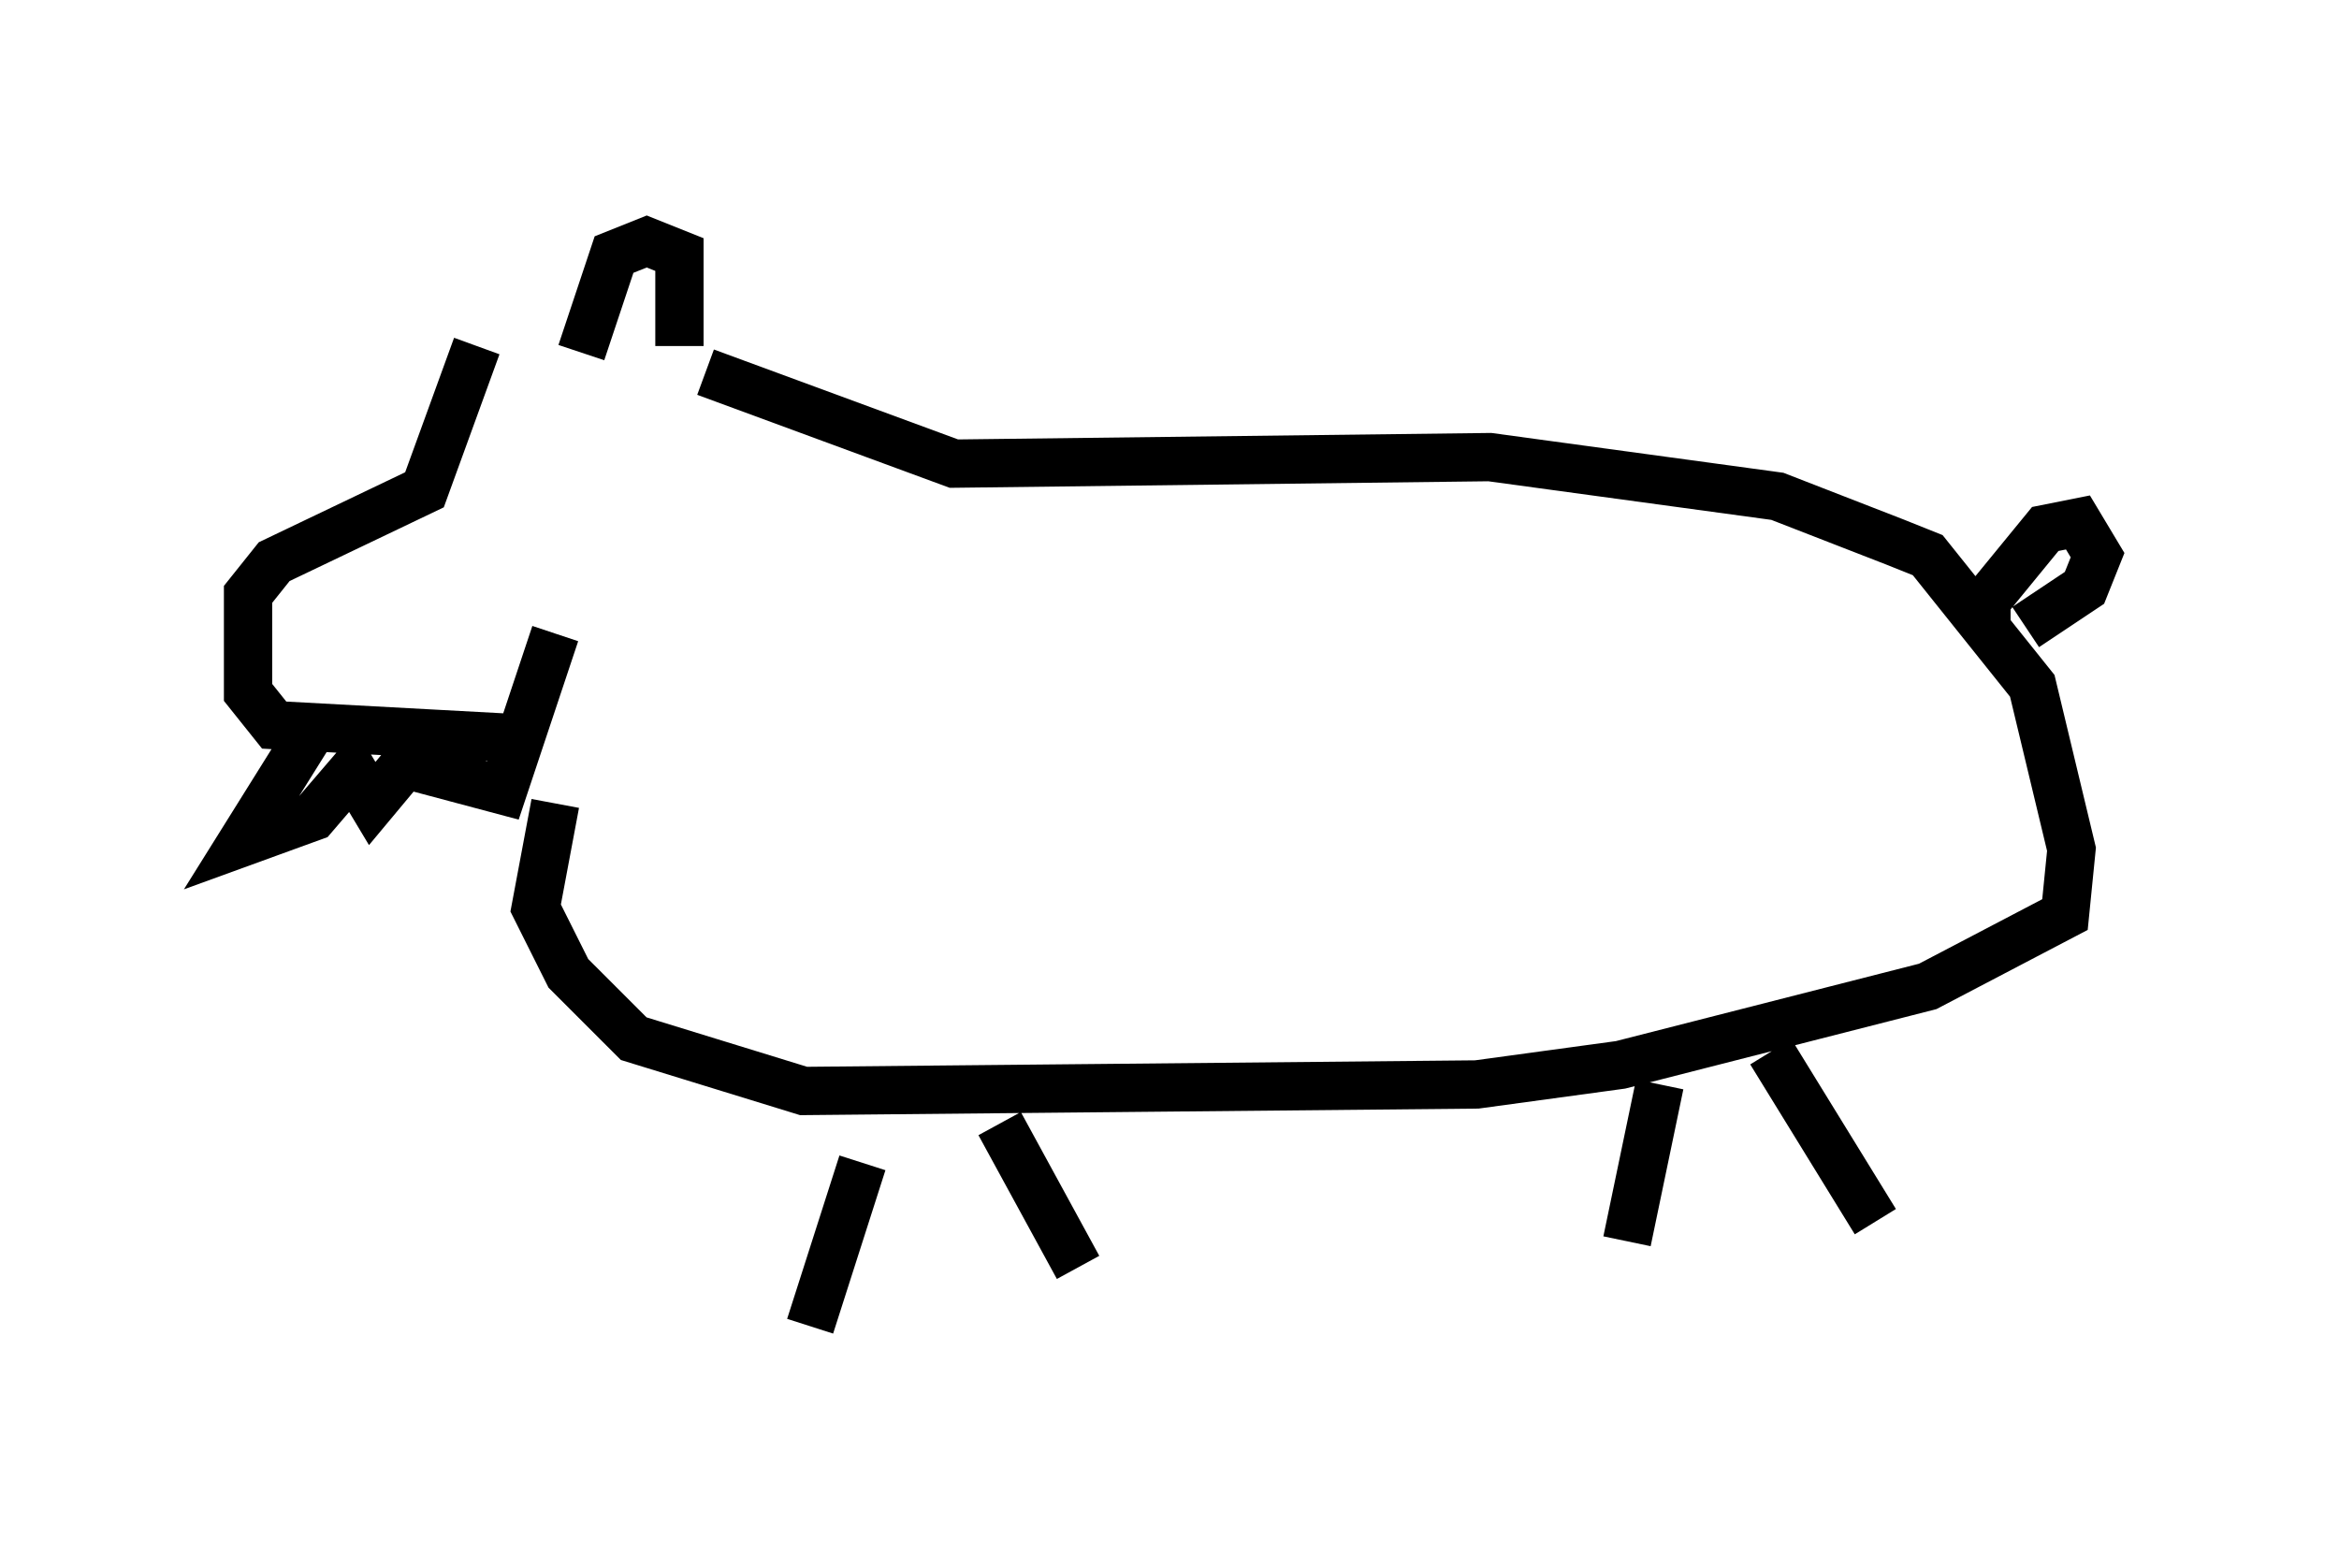 <?xml version="1.0" encoding="utf-8" ?>
<svg baseProfile="full" height="32.463" version="1.1" width="48.43" xmlns="http://www.w3.org/2000/svg" xmlns:ev="http://www.w3.org/2001/xml-events" xmlns:xlink="http://www.w3.org/1999/xlink"><defs /><rect fill="white" height="32.463" width="48.43" x="0" y="0" /><path d="M11.36, 6.894 m-1.488, 0.271 l-1.083, 2.977 -3.112, 1.488 l-0.541, 0.677 0.0, 2.03 l0.541, 0.677 5.007, 0.271 m1.353, -7.984 l0.677, -2.03 0.677, -0.271 l0.677, 0.271 0.0, 1.894 m0.541, 0.541 l5.142, 1.894 11.096, -0.135 l5.954, 0.812 2.436, 0.947 l0.677, 0.271 2.165, 2.706 l0.812, 3.383 -0.135, 1.353 l-2.842, 1.488 -6.36, 1.624 l-2.977, 0.406 -13.938, 0.135 l-3.518, -1.083 -1.353, -1.353 l-0.677, -1.353 0.406, -2.165 m6.36, 7.442 l-1.083, 3.383 m3.924, -4.195 l1.624, 2.977 m12.043, -3.789 l-0.677, 3.248 m2.977, -3.924 l2.165, 3.518 m2.3, -12.178 l0.0, -0.677 1.218, -1.488 l0.677, -0.135 0.406, 0.677 l-0.271, 0.677 -1.218, 0.812 m-35.588, 2.3 l-1.353, 2.165 1.488, -0.541 l0.812, -0.947 0.406, 0.677 l0.677, -0.812 2.03, 0.541 l1.083, -3.248 " fill="none" stroke="black" stroke-width="1" /></svg>